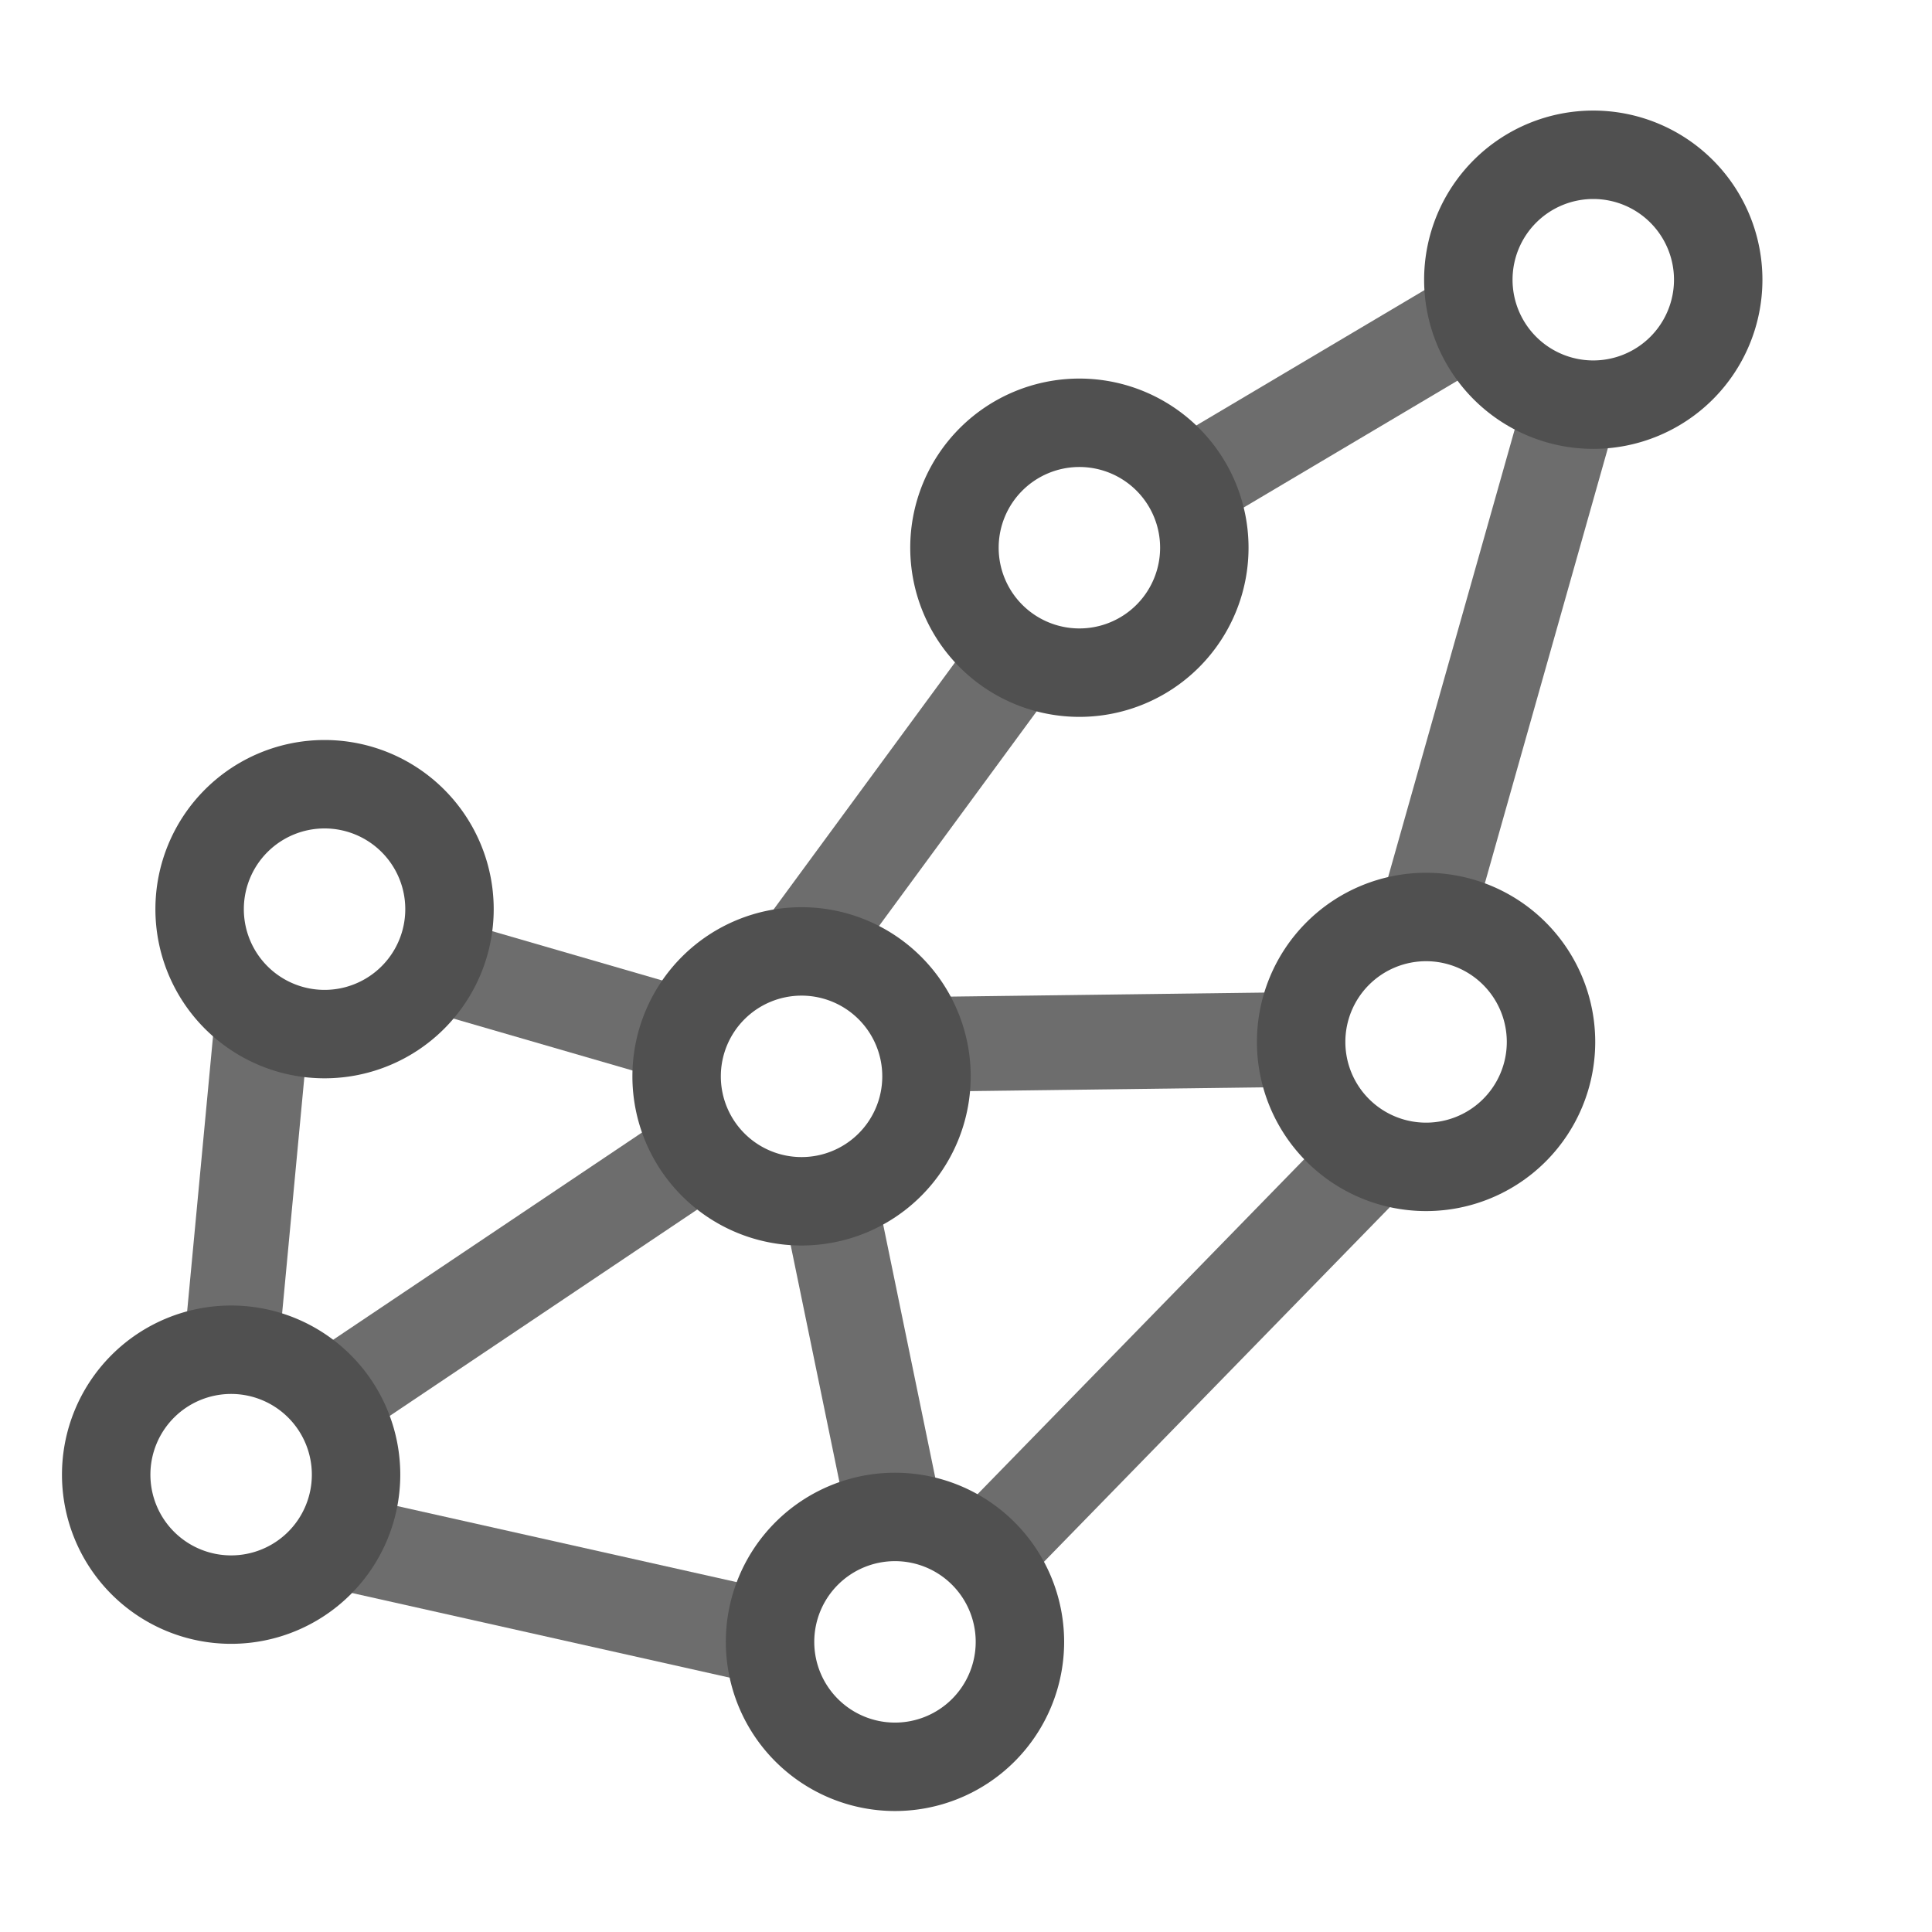 <?xml version="1.0" encoding="UTF-8" standalone="no"?>
<!-- Created with Inkscape (http://www.inkscape.org/) -->

<svg
   xmlns:dc="http://purl.org/dc/elements/1.1/"
   xmlns:cc="http://creativecommons.org/ns#"
   xmlns:rdf="http://www.w3.org/1999/02/22-rdf-syntax-ns#"
   xmlns:svg="http://www.w3.org/2000/svg"
   xmlns="http://www.w3.org/2000/svg"
   xmlns:sodipodi="http://sodipodi.sourceforge.net/DTD/sodipodi-0.dtd"
   xmlns:inkscape="http://www.inkscape.org/namespaces/inkscape"
   width="297mm"
   height="297mm"
   viewBox="0 0 297 297"
   version="1.1"
   id="svg8"
   inkscape:version="0.92.5 (2060ec1f9f, 2020-04-08)"
   sodipodi:docname="logo.svg"
   inkscape:export-filename="/home/amsmni/Desktop/logolighttheme.png"
   inkscape:export-xdpi="96"
   inkscape:export-ydpi="96">




  <defs
     id="defs2">
    <inkscape:path-effect
       effect="bspline"
       id="path-effect934"
       is_visible="true"
       weight="33.333"
       steps="2"
       helper_size="0"
       apply_no_weight="true"
       apply_with_weight="true"
       only_selected="false" />
    <inkscape:path-effect
       effect="simplify"
       id="path-effect932"
       is_visible="true"
       steps="1"
       threshold="0"
       smooth_angles="360"
       helper_size="0"
       simplify_individual_paths="false"
       simplify_just_coalesce="false"
       simplifyindividualpaths="false"
       simplifyJustCoalesce="false" />
    <inkscape:path-effect
       effect="bspline"
       id="path-effect928"
       is_visible="true"
       weight="33.333"
       steps="2"
       helper_size="0"
       apply_no_weight="true"
       apply_with_weight="true"
       only_selected="false" />
    <inkscape:path-effect
       effect="simplify"
       id="path-effect926"
       is_visible="true"
       steps="1"
       threshold="0"
       smooth_angles="360"
       helper_size="0"
       simplify_individual_paths="false"
       simplify_just_coalesce="false"
       simplifyindividualpaths="false"
       simplifyJustCoalesce="false" />
    <inkscape:path-effect
       effect="bspline"
       id="path-effect922"
       is_visible="true"
       weight="33.333"
       steps="2"
       helper_size="0"
       apply_no_weight="true"
       apply_with_weight="true"
       only_selected="false" />
    <inkscape:path-effect
       effect="simplify"
       id="path-effect920"
       is_visible="true"
       steps="1"
       threshold="0"
       smooth_angles="360"
       helper_size="0"
       simplify_individual_paths="false"
       simplify_just_coalesce="false"
       simplifyindividualpaths="false"
       simplifyJustCoalesce="false" />
    <inkscape:path-effect
       effect="bspline"
       id="path-effect916"
       is_visible="true"
       weight="33.333"
       steps="2"
       helper_size="0"
       apply_no_weight="true"
       apply_with_weight="true"
       only_selected="false" />
    <inkscape:path-effect
       effect="simplify"
       id="path-effect914"
       is_visible="true"
       steps="1"
       threshold="0"
       smooth_angles="360"
       helper_size="0"
       simplify_individual_paths="false"
       simplify_just_coalesce="false"
       simplifyindividualpaths="false"
       simplifyJustCoalesce="false" />
    <inkscape:path-effect
       effect="bspline"
       id="path-effect910"
       is_visible="true"
       weight="33.333"
       steps="2"
       helper_size="0"
       apply_no_weight="true"
       apply_with_weight="true"
       only_selected="false" />
    <inkscape:path-effect
       effect="simplify"
       id="path-effect908"
       is_visible="true"
       steps="1"
       threshold="0"
       smooth_angles="360"
       helper_size="0"
       simplify_individual_paths="false"
       simplify_just_coalesce="false"
       simplifyindividualpaths="false"
       simplifyJustCoalesce="false" />
    <inkscape:path-effect
       effect="bspline"
       id="path-effect904"
       is_visible="true"
       weight="33.333"
       steps="2"
       helper_size="0"
       apply_no_weight="true"
       apply_with_weight="true"
       only_selected="false" />
    <inkscape:path-effect
       effect="simplify"
       id="path-effect902"
       is_visible="true"
       steps="1"
       threshold="0"
       smooth_angles="360"
       helper_size="0"
       simplify_individual_paths="false"
       simplify_just_coalesce="false"
       simplifyindividualpaths="false"
       simplifyJustCoalesce="false" />
    <inkscape:path-effect
       effect="bspline"
       id="path-effect898"
       is_visible="true"
       weight="33.333"
       steps="2"
       helper_size="0"
       apply_no_weight="true"
       apply_with_weight="true"
       only_selected="false" />
    <inkscape:path-effect
       effect="simplify"
       id="path-effect896"
       is_visible="true"
       steps="1"
       threshold="0"
       smooth_angles="360"
       helper_size="0"
       simplify_individual_paths="false"
       simplify_just_coalesce="false"
       simplifyindividualpaths="false"
       simplifyJustCoalesce="false" />
    <inkscape:path-effect
       effect="bspline"
       id="path-effect892"
       is_visible="true"
       weight="33.333"
       steps="2"
       helper_size="0"
       apply_no_weight="true"
       apply_with_weight="true"
       only_selected="false" />
    <inkscape:path-effect
       effect="simplify"
       id="path-effect890"
       is_visible="true"
       steps="1"
       threshold="0"
       smooth_angles="360"
       helper_size="0"
       simplify_individual_paths="false"
       simplify_just_coalesce="false"
       simplifyindividualpaths="false"
       simplifyJustCoalesce="false" />
    <inkscape:path-effect
       effect="bspline"
       id="path-effect886"
       is_visible="true"
       weight="33.333"
       steps="2"
       helper_size="0"
       apply_no_weight="true"
       apply_with_weight="true"
       only_selected="false" />
    <inkscape:path-effect
       effect="simplify"
       id="path-effect884"
       is_visible="true"
       steps="1"
       threshold="0"
       smooth_angles="360"
       helper_size="0"
       simplify_individual_paths="false"
       simplify_just_coalesce="false"
       simplifyindividualpaths="false"
       simplifyJustCoalesce="false" />
    <inkscape:path-effect
       effect="bspline"
       id="path-effect880"
       is_visible="true"
       weight="33.333"
       steps="2"
       helper_size="0"
       apply_no_weight="true"
       apply_with_weight="true"
       only_selected="false" />
    <inkscape:path-effect
       effect="simplify"
       id="path-effect878"
       is_visible="true"
       steps="1"
       threshold="0"
       smooth_angles="360"
       helper_size="0"
       simplify_individual_paths="false"
       simplify_just_coalesce="false"
       simplifyindividualpaths="false"
       simplifyJustCoalesce="false" />
  </defs>
  <sodipodi:namedview
     id="base"
     pagecolor="#2c2c2c"
     bordercolor="#666666"
     borderopacity="1.0"
     inkscape:pageopacity="0"
     inkscape:pageshadow="2"
     inkscape:zoom="0.7"
     inkscape:cx="447.10518"
     inkscape:cy="586.7434"
     inkscape:document-units="mm"
     inkscape:current-layer="layer2"
     showgrid="false"
     scale-x="1"
     inkscape:window-width="1920"
     inkscape:window-height="1016"
     inkscape:window-x="0"
     inkscape:window-y="27"
     inkscape:window-maximized="1" />
  <g
     inkscape:label="Layer 1"
     inkscape:groupmode="layer"
     id="layer1" />
  <g
     inkscape:groupmode="layer"
     id="layer3"
     inkscape:label="lines">
    <path
       style="fill:none;stroke:#6d6d6d;stroke-width:14.565;stroke-linecap:butt;stroke-linejoin:miter;stroke-opacity:1;stroke-miterlimit:4;stroke-dasharray:none"
       d="M 51.405,214.601 C 70.556,201.75 89.706,188.899 108.857,176.048"
       id="path876"
       inkscape:connector-curvature="0"
       inkscape:path-effect="#path-effect878;#path-effect880"
       inkscape:original-d="m 51.40476,214.60118 57.45238,-38.55357" />
    <path
       style="fill:none;stroke:#6d6d6d;stroke-width:14.565;stroke-linecap:butt;stroke-linejoin:miter;stroke-opacity:1;stroke-miterlimit:4;stroke-dasharray:none"
       d="m 137.583,233.193 c -3.402,-16.529 -6.803,-33.057 -10.205,-49.586"
       id="path882"
       inkscape:connector-curvature="0"
       inkscape:path-effect="#path-effect884;#path-effect886"
       inkscape:original-d="M 137.58311,233.19266 127.37797,183.60713" />
    <path
       style="fill:none;stroke:#6d6d6d;stroke-width:14.565;stroke-linecap:butt;stroke-linejoin:miter;stroke-opacity:1;stroke-miterlimit:4;stroke-dasharray:none"
       d="m 66.524,148.077 c 12.599,3.654 25.198,7.308 37.798,10.961"
       id="path888"
       inkscape:connector-curvature="0"
       inkscape:path-effect="#path-effect890;#path-effect892"
       inkscape:original-d="m 66.523808,148.07737 37.797622,10.96131" />
    <path
       style="fill:none;stroke:#6d6d6d;stroke-width:14.565;stroke-linecap:butt;stroke-linejoin:miter;stroke-opacity:1;stroke-miterlimit:4;stroke-dasharray:none"
       d="m 228.298,47.536 c -14.867,8.819 -29.734,17.639 -44.601,26.458"
       id="path894"
       inkscape:connector-curvature="0"
       inkscape:path-effect="#path-effect896;#path-effect898"
       inkscape:original-d="M 228.29762,47.535705 183.69643,73.994038" />
    <path
       style="fill:none;stroke:#6d6d6d;stroke-width:14.565;stroke-linecap:butt;stroke-linejoin:miter;stroke-opacity:1;stroke-miterlimit:4;stroke-dasharray:none"
       d="m 241.905,60.765 c -7.56,26.734 -15.119,53.468 -22.679,80.202"
       id="path900"
       inkscape:connector-curvature="0"
       inkscape:path-effect="#path-effect902;#path-effect904"
       inkscape:original-d="M 241.90476,60.764872 219.22597,140.96647" />
    <path
       style="fill:none;stroke:#6d6d6d;stroke-width:14.565;stroke-linecap:butt;stroke-linejoin:miter;stroke-opacity:1;stroke-miterlimit:4;stroke-dasharray:none"
       d="m 51.783,236.902 c 21.923,4.914 43.845,9.827 65.768,14.741"
       id="path906"
       inkscape:connector-curvature="0"
       inkscape:path-effect="#path-effect908;#path-effect910"
       inkscape:original-d="m 51.782739,236.90178 65.767851,14.74107" />
    <path
       style="fill:none;stroke:#6d6d6d;stroke-width:14.565;stroke-linecap:butt;stroke-linejoin:miter;stroke-opacity:1;stroke-miterlimit:4;stroke-dasharray:none"
       d="m 140.985,160.551 c 19.655,-0.252 39.31,-0.504 58.964,-0.756"
       id="path912"
       inkscape:connector-curvature="0"
       inkscape:path-effect="#path-effect914;#path-effect916"
       inkscape:original-d="m 140.98512,160.55059 58.96428,-0.75596" />
    <path
       style="fill:none;stroke:#6d6d6d;stroke-width:14.565;stroke-linecap:butt;stroke-linejoin:miter;stroke-opacity:1;stroke-miterlimit:4;stroke-dasharray:none"
       d="m 156.86,100.452 c -11.213,15.269 -22.427,30.537 -33.64,45.806"
       id="path918"
       inkscape:connector-curvature="0"
       inkscape:path-effect="#path-effect920;#path-effect922"
       inkscape:original-d="m 156.86012,100.45237 -33.64011,45.80576" />
    <path
       style="fill:none;stroke:#6d6d6d;stroke-width:14.565;stroke-linecap:butt;stroke-linejoin:miter;stroke-opacity:1;stroke-miterlimit:4;stroke-dasharray:none"
       d="m 40.443,155.259 c -1.638,17.41 -3.276,34.821 -4.914,52.231"
       id="path924"
       inkscape:connector-curvature="0"
       inkscape:path-effect="#path-effect926;#path-effect928"
       inkscape:original-d="m 40.443451,155.25892 -4.913918,52.23136" />
    <path
       style="fill:none;stroke:#6d6d6d;stroke-width:14.565;stroke-linecap:butt;stroke-linejoin:miter;stroke-opacity:1;stroke-miterlimit:4;stroke-dasharray:none"
       d="m 151.946,238.414 c 19.907,-20.411 39.813,-40.821 59.72,-61.232"
       id="path930"
       inkscape:connector-curvature="0"
       inkscape:path-effect="#path-effect932;#path-effect934"
       inkscape:original-d="m 151.94643,238.41368 59.72023,-61.23214" />
  </g>
  <g
     inkscape:groupmode="layer"
     id="layer2"
     inkscape:label="nodes">
    <path
       style="opacity:1;fill:none;fill-opacity:1;stroke:#505050;stroke-width:13.594;stroke-linejoin:round;stroke-miterlimit:4;stroke-dasharray:none;stroke-opacity:1"
       d="m 165.931,64.993 a 19.206,19.206 0 0 0 -19.206,19.206 19.206,19.206 0 0 0 19.206,19.206 19.206,19.206 0 0 0 19.206,-19.206 19.206,19.206 0 0 0 -19.206,-19.206 z"
       id="path816"
       inkscape:connector-curvature="0"
       inkscape:export-filename="/home/amsmni/Desktop/logo.png"
       inkscape:export-xdpi="96"
       inkscape:export-ydpi="96" />
    <path
       style="opacity:1;fill:none;fill-opacity:1;stroke:#505050;stroke-width:13.594;stroke-linejoin:round;stroke-miterlimit:4;stroke-dasharray:none;stroke-opacity:1"
       d="m 244.928,23.794 a 19.206,19.206 0 0 0 -19.206,19.206 19.206,19.206 0 0 0 19.206,19.206 19.206,19.206 0 0 0 19.206,-19.206 19.206,19.206 0 0 0 -19.206,-19.206 z"
       id="path816-3"
       inkscape:connector-curvature="0"
       inkscape:export-filename="/home/amsmni/Desktop/logo.png"
       inkscape:export-xdpi="96"
       inkscape:export-ydpi="96" />
    <path
       style="opacity:1;fill:none;fill-opacity:1;stroke:#505050;stroke-width:13.594;stroke-linejoin:round;stroke-miterlimit:4;stroke-dasharray:none;stroke-opacity:1"
       d="m 123.22,146.258 a 19.206,19.206 0 0 0 -19.206,19.206 19.206,19.206 0 0 0 19.206,19.206 19.206,19.206 0 0 0 19.206,-19.206 19.206,19.206 0 0 0 -19.206,-19.206 z"
       id="path816-6"
       inkscape:connector-curvature="0"
       inkscape:export-filename="/home/amsmni/Desktop/logo.png"
       inkscape:export-xdpi="96"
       inkscape:export-ydpi="96" />
    <path
       style="opacity:1;fill:none;fill-opacity:1;stroke:#505050;stroke-width:13.594;stroke-linejoin:round;stroke-miterlimit:4;stroke-dasharray:none;stroke-opacity:1"
       d="m 219.226,140.966 a 19.206,19.206 0 0 0 -19.206,19.206 19.206,19.206 0 0 0 19.206,19.206 19.206,19.206 0 0 0 19.206,-19.206 19.206,19.206 0 0 0 -19.206,-19.206 z"
       id="path816-7"
       inkscape:connector-curvature="0"
       inkscape:export-filename="/home/amsmni/Desktop/logo.png"
       inkscape:export-xdpi="96"
       inkscape:export-ydpi="96" />
    <path
       style="opacity:1;fill:none;fill-opacity:1;stroke:#505050;stroke-width:13.594;stroke-linejoin:round;stroke-miterlimit:4;stroke-dasharray:none;stroke-opacity:1"
       d="m 137.583,233.193 a 19.206,19.206 0 0 0 -19.206,19.206 19.206,19.206 0 0 0 19.206,19.206 19.206,19.206 0 0 0 19.206,-19.206 19.206,19.206 0 0 0 -19.206,-19.206 z"
       id="path816-5"
       inkscape:connector-curvature="0"
       inkscape:export-filename="/home/amsmni/Desktop/logo.png"
       inkscape:export-xdpi="96"
       inkscape:export-ydpi="96" />
    <path
       style="opacity:1;fill:none;fill-opacity:1;stroke:#505050;stroke-width:13.594;stroke-linejoin:round;stroke-miterlimit:4;stroke-dasharray:none;stroke-opacity:1"
       d="m 35.53,207.49 a 19.206,19.206 0 0 0 -19.206,19.206 19.206,19.206 0 0 0 19.206,19.206 19.206,19.206 0 0 0 19.206,-19.206 19.206,19.206 0 0 0 -19.206,-19.206 z"
       id="path816-35"
       inkscape:connector-curvature="0"
       inkscape:export-filename="/home/amsmni/Desktop/logo.png"
       inkscape:export-xdpi="96"
       inkscape:export-ydpi="96" />
    <path
       style="opacity:1;fill:none;fill-opacity:1;stroke:#505050;stroke-width:13.594;stroke-linejoin:round;stroke-miterlimit:4;stroke-dasharray:none;stroke-opacity:1"
       d="m 49.893,120.556 a 19.206,19.206 0 0 0 -19.206,19.206 19.206,19.206 0 0 0 19.206,19.206 19.206,19.206 0 0 0 19.206,-19.206 19.206,19.206 0 0 0 -19.206,-19.206 z"
       id="path816-62"
       inkscape:connector-curvature="0"
       inkscape:export-filename="/home/amsmni/Desktop/logo.png"
       inkscape:export-xdpi="96"
       inkscape:export-ydpi="96" />
  </g>
</svg>
